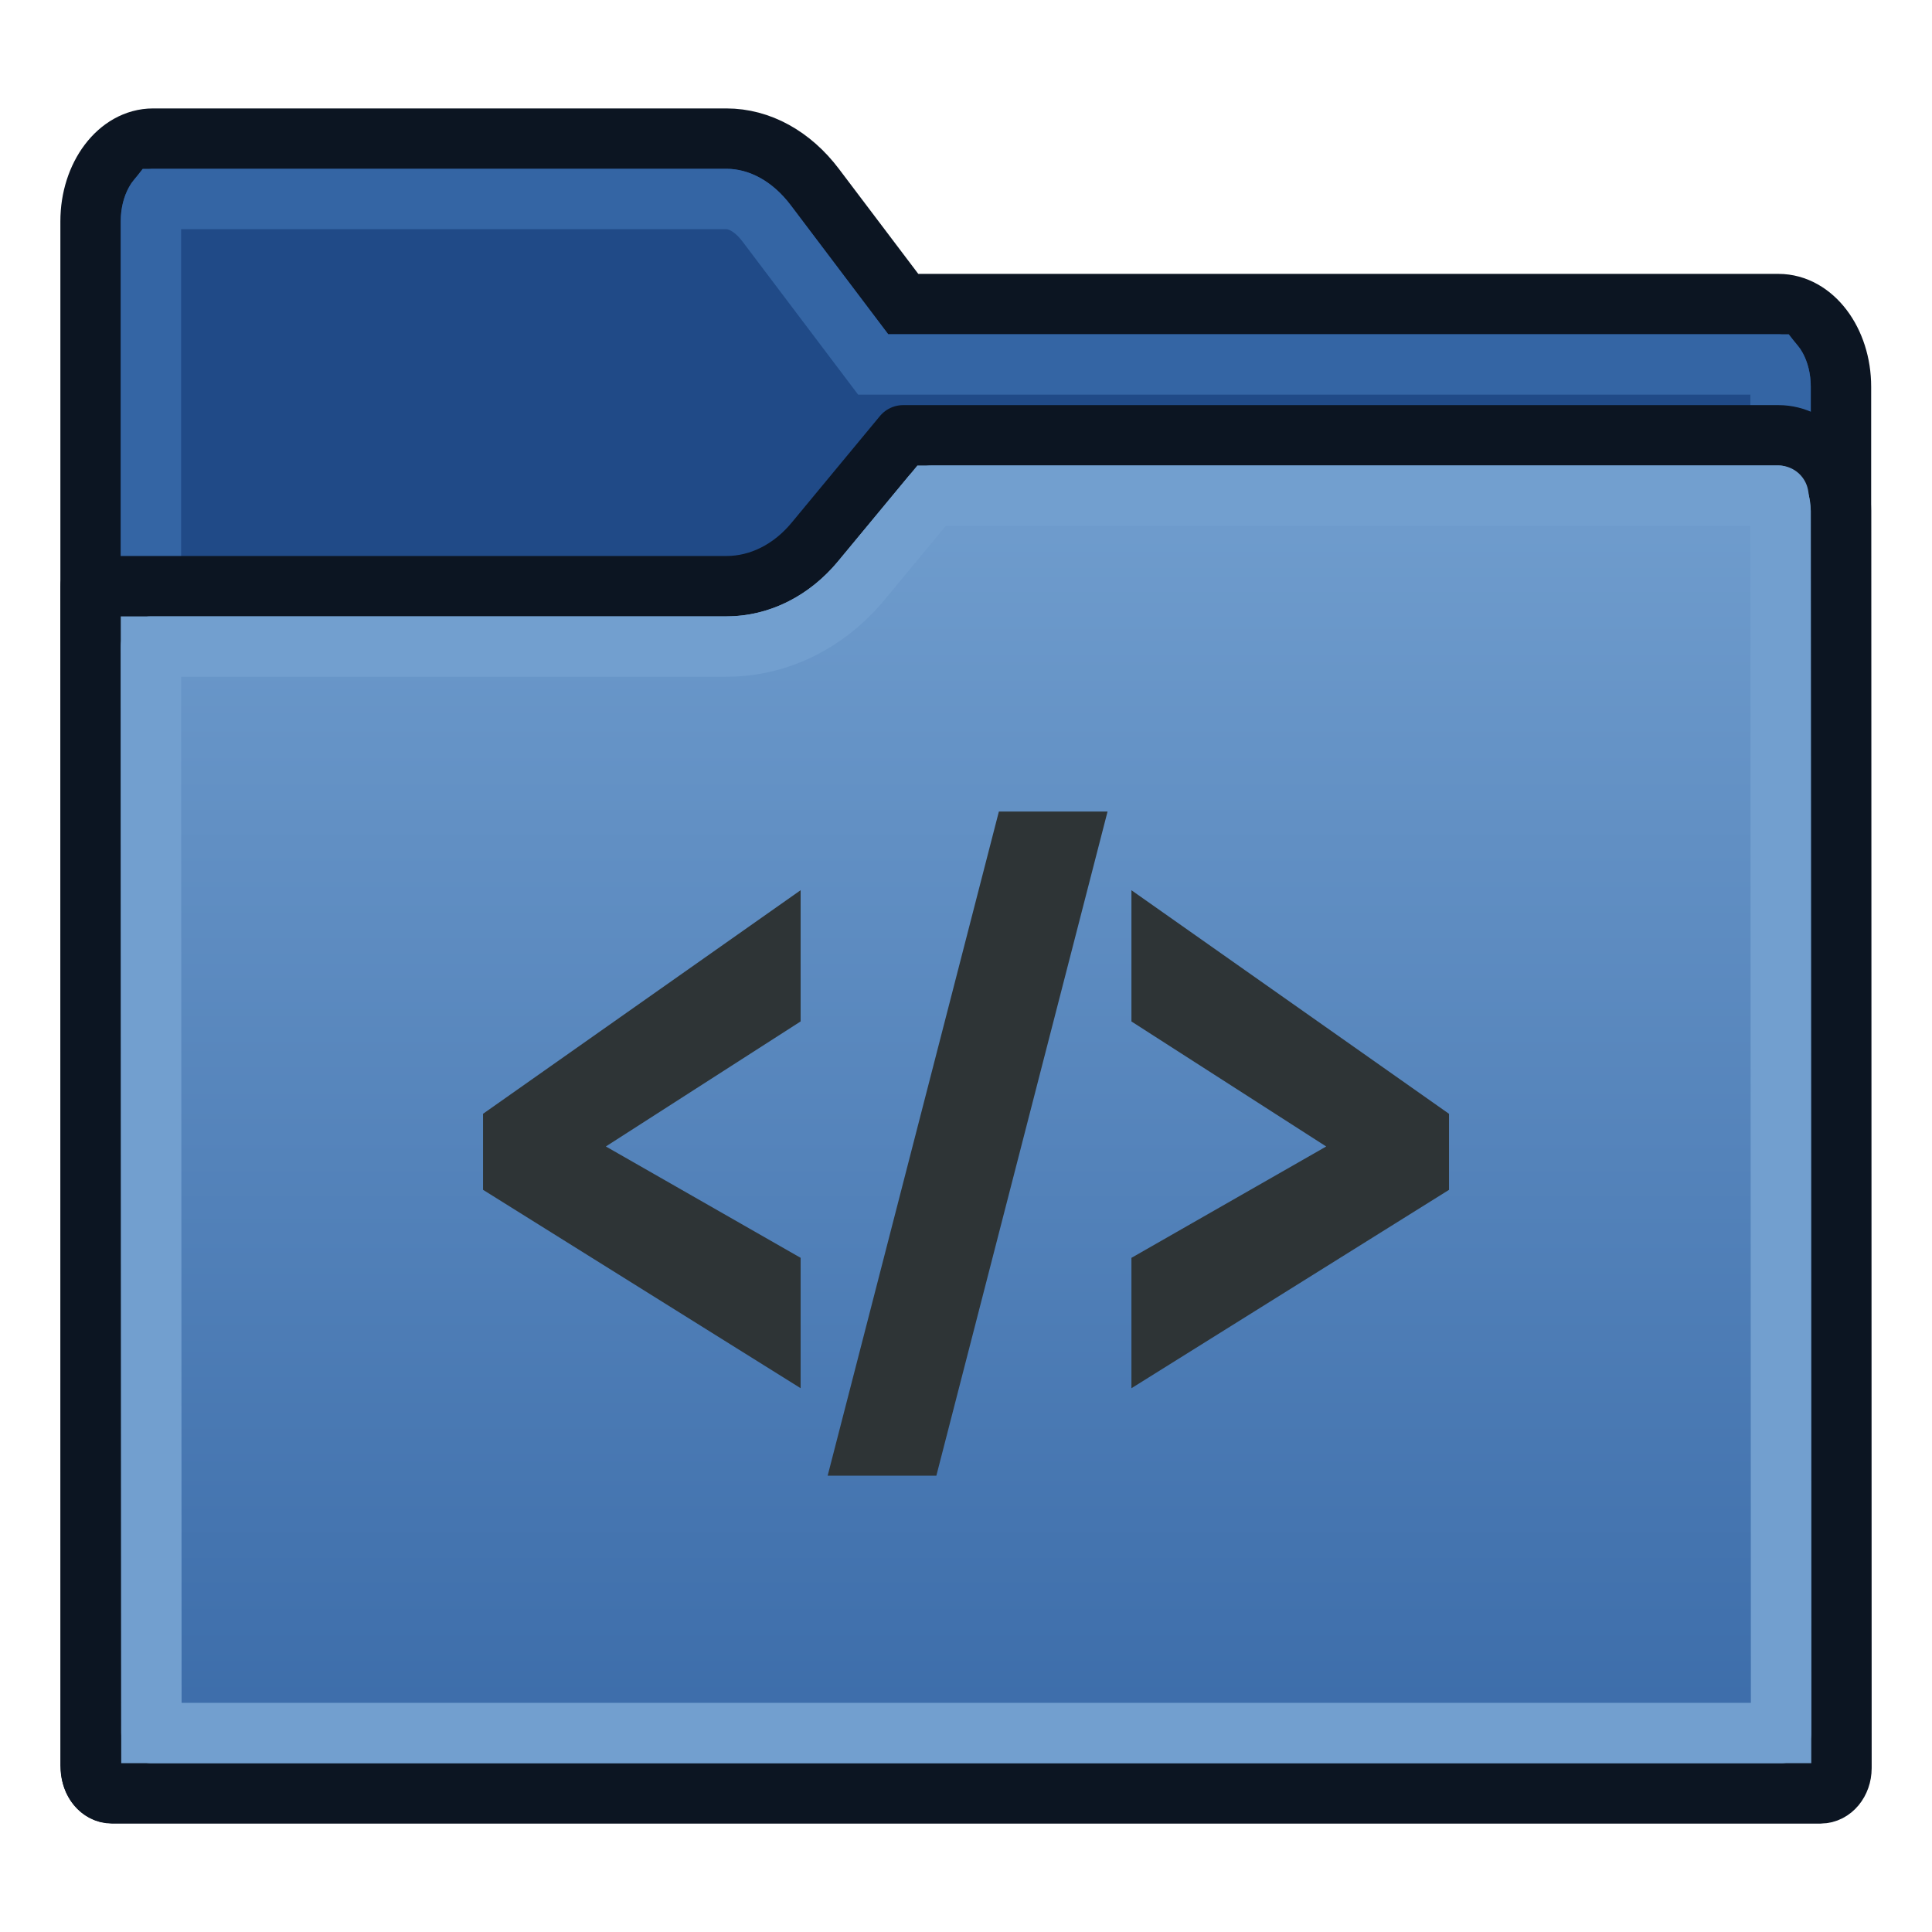 <?xml version="1.0" encoding="UTF-8" standalone="no"?>
<svg
   width="64"
   height="64"
   version="1.1"
   viewBox="0 0 64 64"
   id="svg96"
   sodipodi:docname="MacroFolder.svg"
   inkscape:version="1.4.2 (ebf0e940d0, 2025-05-08)"
   xml:space="preserve"
   xmlns:inkscape="http://www.inkscape.org/namespaces/inkscape"
   xmlns:sodipodi="http://sodipodi.sourceforge.net/DTD/sodipodi-0.dtd"
   xmlns:xlink="http://www.w3.org/1999/xlink"
   xmlns="http://www.w3.org/2000/svg"
   xmlns:svg="http://www.w3.org/2000/svg"
   xmlns:rdf="http://www.w3.org/1999/02/22-rdf-syntax-ns#"
   xmlns:cc="http://creativecommons.org/ns#"
   xmlns:dc="http://purl.org/dc/elements/1.1/"><sodipodi:namedview
     id="namedview1"
     pagecolor="#ffffff"
     bordercolor="#000000"
     borderopacity="0.25"
     inkscape:showpageshadow="2"
     inkscape:pageopacity="0.0"
     inkscape:pagecheckerboard="0"
     inkscape:deskcolor="#d1d1d1"
     inkscape:zoom="10.359375"
     inkscape:cx="24.808446"
     inkscape:cy="35.088989"
     inkscape:window-width="1600"
     inkscape:window-height="872"
     inkscape:window-x="0"
     inkscape:window-y="0"
     inkscape:window-maximized="1"
     inkscape:current-layer="svg96" /><defs
     id="defs26"><linearGradient
       id="linearGradient1"><stop
         style="stop-color:#efdc3d;stop-opacity:1;"
         offset="0"
         id="stop1" /><stop
         style="stop-color:#bba80d;stop-opacity:1;"
         offset="1"
         id="stop3" /></linearGradient><linearGradient
       id="linearGradient4383"><stop
         stop-color="#3465a4"
         offset="0"
         id="stop2" /><stop
         stop-color="#729fcf"
         offset="1"
         id="stop4" /></linearGradient><linearGradient
       id="linearGradient4399"
       x1="48.714"
       x2="44.714"
       y1="45.586"
       y2="34.586"
       gradientTransform="translate(1.286,1.414)"
       gradientUnits="userSpaceOnUse"><stop
         stop-color="#c4a000"
         offset="0"
         id="stop8" /><stop
         stop-color="#edd400"
         offset="1"
         id="stop10" /></linearGradient><linearGradient
       id="linearGradient69056"
       x1="27.244"
       x2="22.244"
       y1="54.588"
       y2="40.588"
       gradientTransform="translate(-1.244,-2.588)"
       gradientUnits="userSpaceOnUse"><stop
         stop-color="#c4a000"
         offset="0"
         id="stop14" /><stop
         stop-color="#fce94f"
         offset="1"
         id="stop16" /></linearGradient><linearGradient
       id="linearGradient3774"><stop
         stop-color="#4e9a06"
         offset="0"
         id="stop21" /><stop
         stop-color="#8ae234"
         offset="1"
         id="stop23" /></linearGradient><linearGradient
       xlink:href="#linearGradient4383"
       id="linearGradient9"
       x1="32"
       y1="64"
       x2="32"
       y2="14.42"
       gradientUnits="userSpaceOnUse" /><linearGradient
       xlink:href="#linearGradient4399"
       id="linearGradient13"
       gradientUnits="userSpaceOnUse"
       gradientTransform="translate(1.286,1.414)"
       x1="48.714"
       y1="45.586"
       x2="44.714"
       y2="34.586" /><linearGradient
       xlink:href="#linearGradient1"
       id="linearGradient14"
       gradientUnits="userSpaceOnUse"
       x1="8"
       y1="31.5"
       x2="56"
       y2="31.5" /><linearGradient
       xlink:href="#linearGradient3774"
       id="linearGradient15"
       gradientUnits="userSpaceOnUse"
       gradientTransform="translate(-1.244,-2.588)"
       x1="20.244"
       y1="37.588"
       x2="17.244"
       y2="27.588" /><linearGradient
       xlink:href="#linearGradient3774"
       id="linearGradient16"
       gradientUnits="userSpaceOnUse"
       gradientTransform="translate(-12.714,-17.586)"
       x1="48.714"
       y1="45.586"
       x2="44.714"
       y2="34.586" /><linearGradient
       xlink:href="#linearGradient69056"
       id="linearGradient17"
       gradientUnits="userSpaceOnUse"
       gradientTransform="translate(-41.243,-2.588)"
       x1="20.244"
       y1="37.588"
       x2="17.244"
       y2="27.588" /><linearGradient
       xlink:href="#linearGradient4399"
       id="linearGradient18"
       gradientUnits="userSpaceOnUse"
       gradientTransform="translate(-52.714,-17.586)"
       x1="48.714"
       y1="45.586"
       x2="44.714"
       y2="34.586" /><linearGradient
       xlink:href="#linearGradient4383"
       id="linearGradient19"
       gradientUnits="userSpaceOnUse"
       gradientTransform="matrix(1,-0.027,0,1,81.696,-5.373)"
       x1="20.244"
       y1="37.588"
       x2="17.244"
       y2="27.588" /><linearGradient
       xlink:href="#linearGradient4383"
       id="linearGradient20"
       gradientUnits="userSpaceOnUse"
       gradientTransform="translate(61.226,1.036)"
       x1="50.714"
       y1="25.586"
       x2="48.714"
       y2="20.586" /><linearGradient
       xlink:href="#linearGradient69056"
       id="linearGradient21"
       gradientUnits="userSpaceOnUse"
       gradientTransform="translate(-1.244,-2.588)"
       x1="27.244"
       y1="54.588"
       x2="22.244"
       y2="40.588" /><linearGradient
       xlink:href="#linearGradient10"
       id="linearGradient11"
       x1="12.375"
       y1="23.75"
       x2="64"
       y2="28.5"
       gradientUnits="userSpaceOnUse" /><linearGradient
       id="linearGradient10"><stop
         style="stop-color:#babdb6;stop-opacity:1"
         offset="0"
         id="stop10-9" /><stop
         style="stop-color:#888a85;stop-opacity:1"
         offset="1"
         id="stop11" /></linearGradient><linearGradient
       xlink:href="#linearGradient3765"
       id="linearGradient3771"
       x1="98"
       y1="1047.362"
       x2="81"
       y2="993.362"
       gradientUnits="userSpaceOnUse"
       gradientTransform="translate(-115.391,-992.134)" /><linearGradient
       id="linearGradient3765"><stop
         style="stop-color:#d3d7cf;stop-opacity:1;"
         offset="0"
         id="stop3767" /><stop
         style="stop-color:#ffffff;stop-opacity:1"
         offset="1"
         id="stop3769" /></linearGradient></defs><g
     id="layer3"
     style="display:inline"><path
       style="fill:#204a87;fill-opacity:1;stroke:#0c1522;stroke-width:2;stroke-linecap:round;stroke-miterlimit:4;stroke-dasharray:none;stroke-opacity:1;paint-order:normal"
       id="path4"
       d="M 29.922,10.073 26.993,6.198 C 26.217,5.17 25.163,4.592 24.065,4.592 H 5.071 c -1.144,0 -2.071,1.227 -2.071,2.74 V 58.484 c 0,0.504 0.309,0.913 0.69,0.913 H 60.295 c 0.381,0 0.69,-0.409 0.69,-0.913 V 12.813 c 0,-1.513 -0.927,-2.74 -2.071,-2.74 z" /><path
       style="fill:#204a87;fill-opacity:1;stroke:#3465a4;stroke-width:2;stroke-linecap:round;stroke-miterlimit:4;stroke-dasharray:none;stroke-opacity:1;paint-order:normal"
       id="path7"
       d="M 5.209,6.592 H 24.064 c 0.375,0 0.875,0.203 1.334,0.811 l 3.527,4.67 h 29.85 c 0.008,0.01 0.018,0.023 0.027,0.037 0.011,0.016 0.022,0.032 0.033,0.053 0.08,0.145 0.148,0.361 0.148,0.65 v 44.586 H 5 V 7.332 C 5,7.044 5.068,6.829 5.148,6.684 c 0.011,-0.02 0.023,-0.039 0.033,-0.055 0.01,-0.014 0.019,-0.027 0.027,-0.037 z" /><path
       style="fill:#729fcf;fill-opacity:1;stroke:#0c1522;stroke-width:2;stroke-linecap:round;stroke-linejoin:round;stroke-miterlimit:4;stroke-dasharray:none;stroke-opacity:1;paint-order:normal"
       id="path6-0"
       d="m 29.919,14.42 -2.927,3.535 C 26.216,18.892 25.162,19.418 24.064,19.418 H 3 l 0.016,39.156 c 2.171e-4,0.46 0.309,0.833 0.691,0.833 h 56.604 c 0.381,0 0.69,-0.373 0.69,-0.833 L 60.983,16.919 C 60.983,15.539 60.055,14.42 58.912,14.42 H 29.919 Z" /><path
       style="fill:url(#linearGradient9);fill-opacity:1;stroke:#729fcf;stroke-width:2;stroke-linecap:round;stroke-linejoin:round;stroke-miterlimit:4;stroke-dasharray:none;stroke-opacity:1;paint-order:normal"
       id="path8"
       d="m 30.861,16.42 h 28.051 c 0,0 0.072,0.464 0.072,0.5 L 59,57.408 H 5.016 L 5,21.418 h 19.064 c 1.756,0 3.35,-0.836 4.469,-2.188 z" /></g><path
     d="M 26.522,45.986 16.001,39.414 v -2.518 l 10.521,-7.407 v 4.347 l -6.452,4.142 6.452,3.689 z M 36.689,26.884 31.018,48.884 h -3.601 l 5.672,-22 z m 0.791,14.784 6.452,-3.689 -6.452,-4.142 v -4.347 l 10.521,7.407 v 2.518 l -10.521,6.572 z"
     id="text1"
     style="font-weight:800;font-size:25.276px;font-family:'Open Sans';-inkscape-font-specification:'Open Sans, Ultra-Bold';fill:#2e3436;fill-rule:evenodd;stroke:none;stroke-width:1;stroke-linejoin:round;stroke-dasharray:none"
     aria-label="&lt;/&gt;" /></svg>
